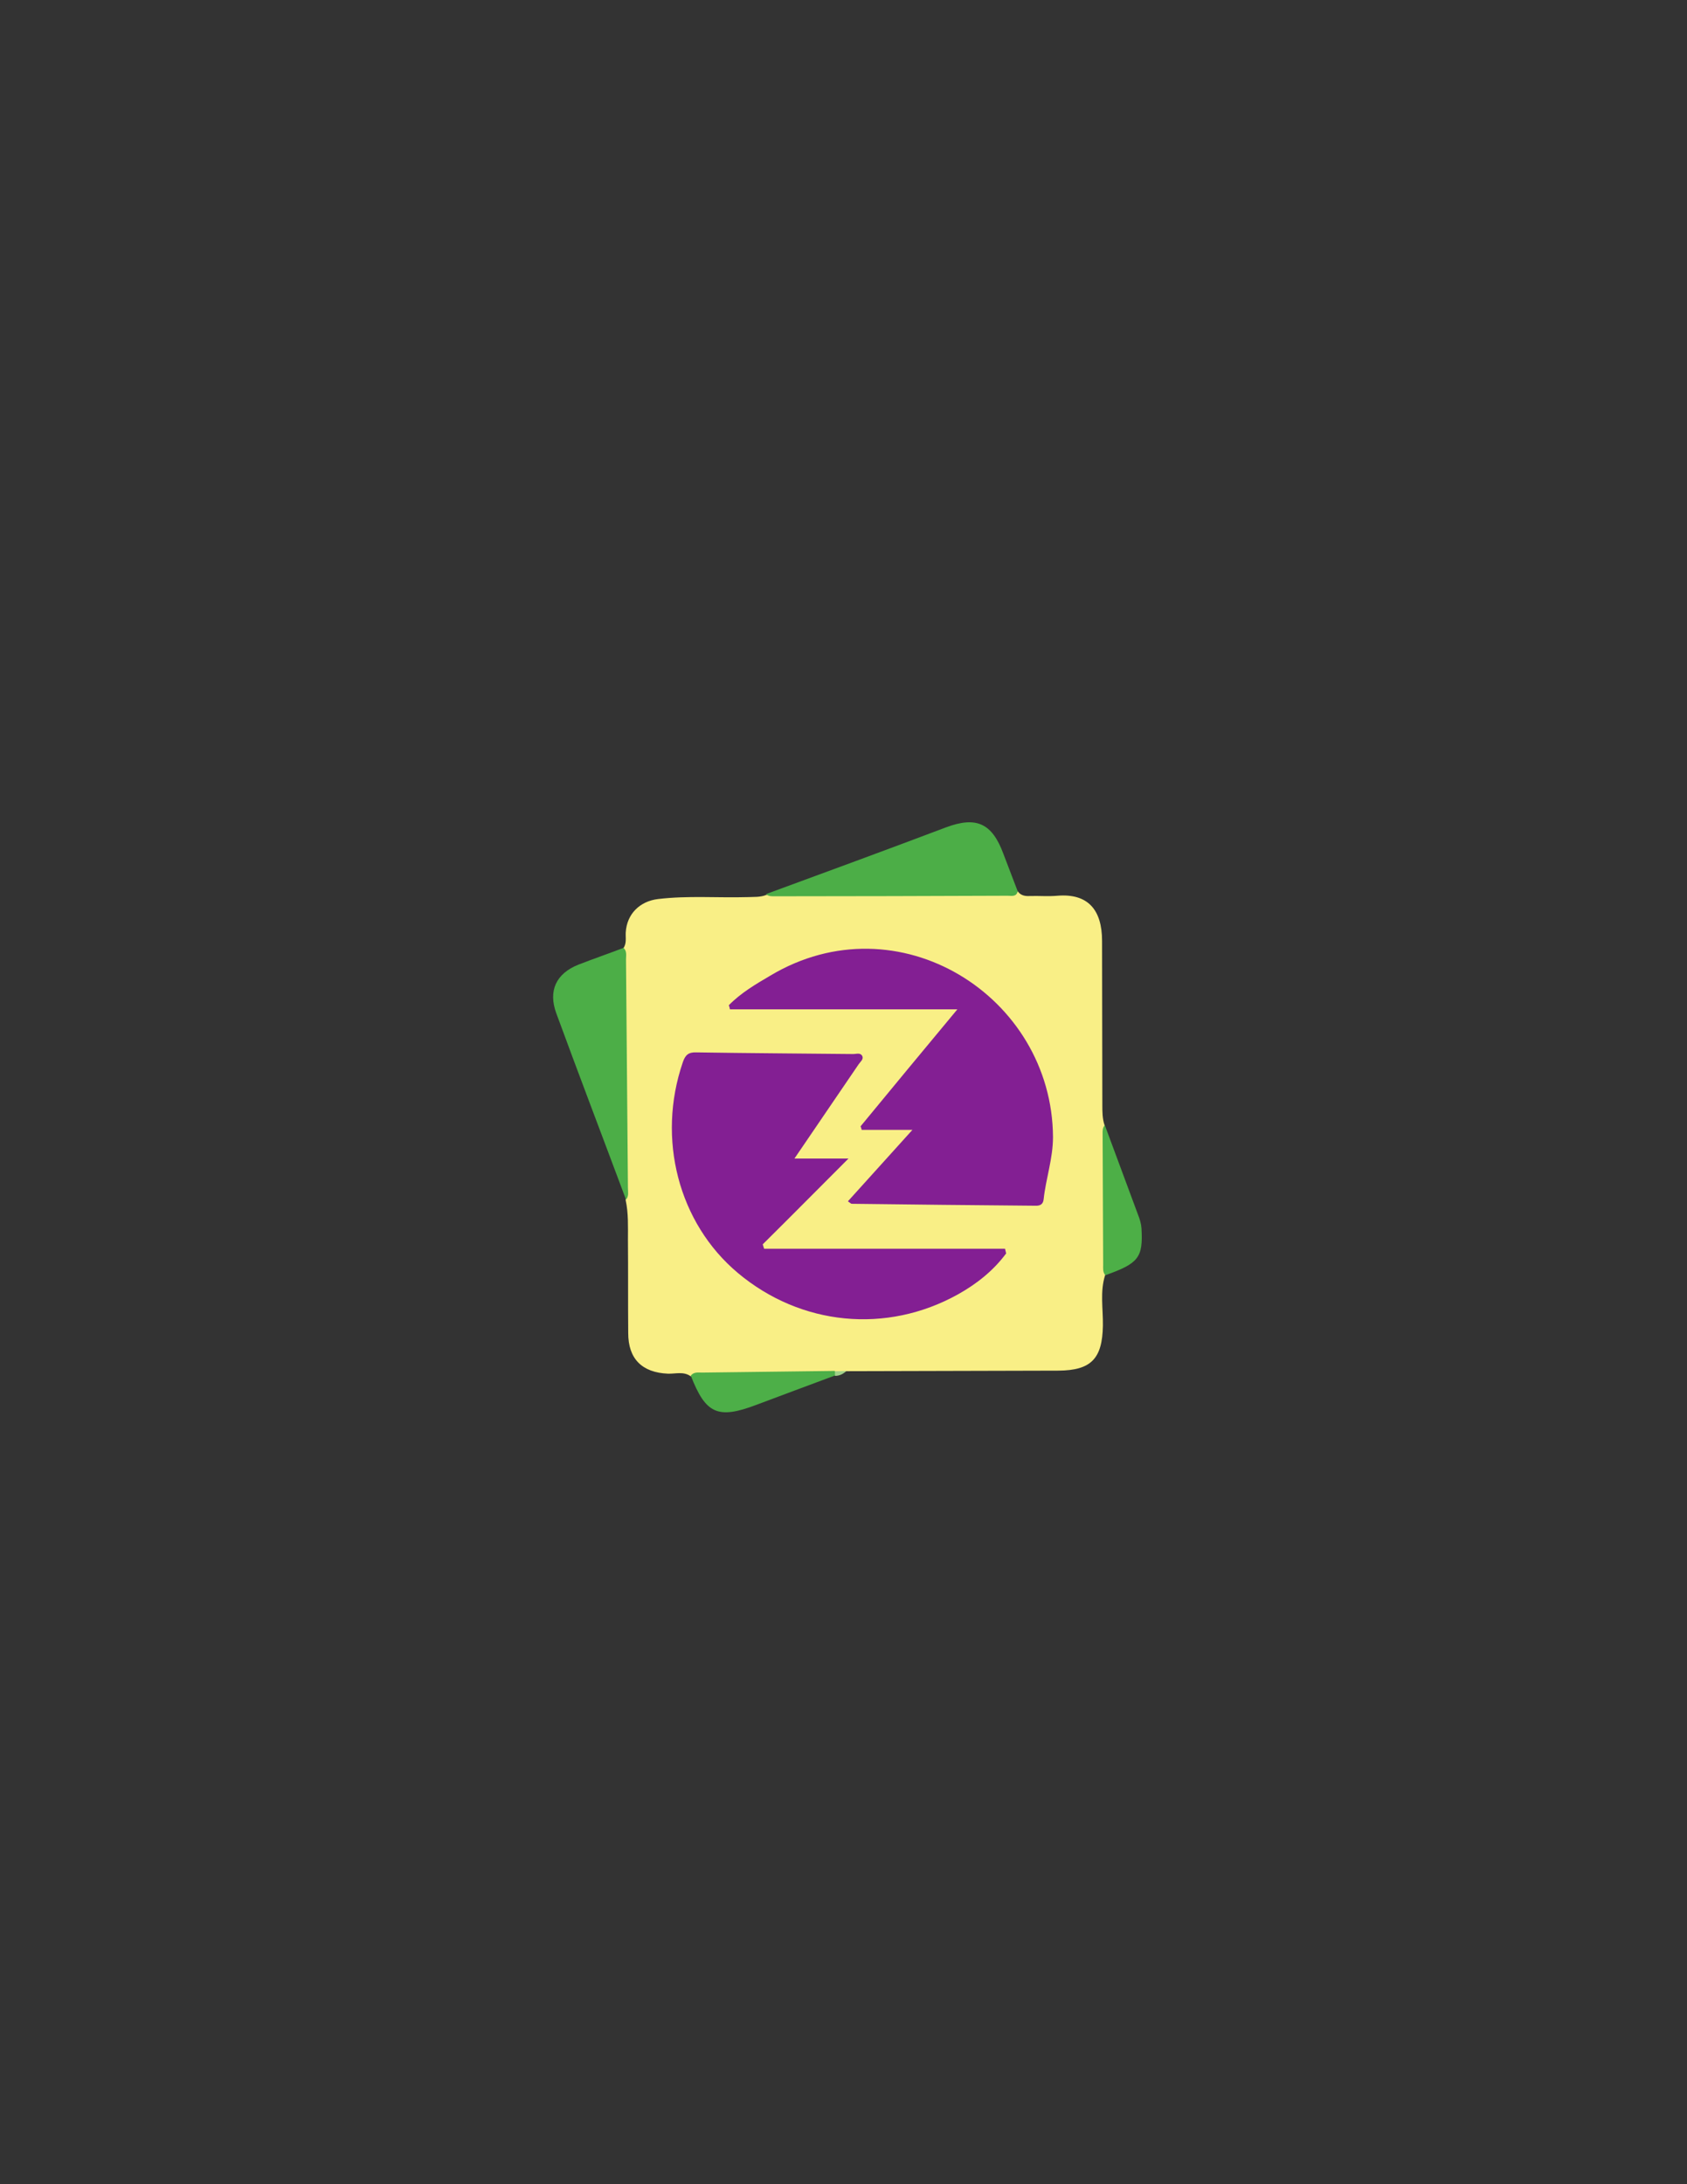 <?xml version="1.0" encoding="utf-8"?>
<!-- Generator: Adobe Illustrator 22.0.1, SVG Export Plug-In . SVG Version: 6.00 Build 0)  -->
<svg version="1.1" id="Layer_1" xmlns="http://www.w3.org/2000/svg" xmlns:xlink="http://www.w3.org/1999/xlink" x="0px" y="0px"
	 viewBox="0 0 612 792" style="enable-background:new 0 0 612 792;" xml:space="preserve">
<rect x="0" y="0" width="612" height="792" fill="#333333" stroke="none"/>
<style type="text/css">
	.st0{fill:#F9EF86;}
	.st1{fill:#4CAE47;}
	.st2{fill:#4DAF48;}
	.st3{fill:#4DAF47;}
	.st4{fill:#A2D289;}
	.st5{fill:#831F93;}
</style>
<g>
	<path class="st0" d="M369.2,323.2c1.1,1.5,2.6,1.8,4.4,1.7c3.3-0.1,6.7,0.2,10-0.1c11-0.9,16.2,5,16.2,16.4
		c0,19.8,0.1,39.6,0.1,59.4c0,2.5,0,5,0.8,7.4c1.6,15.8,0.5,31.6,0.8,47.5c0,2.3,0,4.6-0.6,6.9c-1.9,6-0.7,12.2-0.8,18.3
		c-0.2,12-4.3,16.2-16.1,16.3c-25.7,0.1-51.3,0.1-77,0.2c-1.5,0.5-3,0.8-4.6,0.9c-3.4,0.6-6.9,0.7-10.4,0.6
		c-11.6-0.3-23.1,0.3-34.6,1c-2.3,0.1-4.6,0-6.9-0.7c-2.6-1.8-5.5-0.8-8.2-0.9c-9.4-0.4-14.4-5.4-14.4-14.7
		c-0.1-11.3,0-22.6-0.1-33.8c0-4.8,0.2-9.6-0.8-14.3c-1.5-28-1.9-56-1.7-84c0-2.5-0.1-5,0.8-7.4c1.3-1.8,0.8-3.8,0.9-5.8
		c0.4-6.7,5.1-11.3,11.7-12.1c10.8-1.3,21.6-0.4,32.4-0.7c2.3-0.1,4.7,0.1,6.9-0.8c23.6-1.9,47.2-0.5,70.7-0.9
		C355.6,323.3,362.4,323.4,369.2,323.2z"/>
	<path class="st1" d="M369.2,323.2c-0.5,2.1-2.2,1.6-3.7,1.6c-28.1,0.1-56.2,0.2-84.3,0.2c-1.1,0-2.4,0.1-3.3-0.8
		c21.8-8,43.6-16,65.3-24.2c11-4.1,16.7-1.5,20.8,9.6C365.8,314.3,367.5,318.7,369.2,323.2z"/>
	<path class="st1" d="M226.2,343.7c1.3,1.2,0.9,2.8,0.9,4.2c0.2,27.6,0.5,55.2,0.7,82.8c0,1.5,0.4,3-0.7,4.3
		c-8.4-22.5-17-45-25.3-67.6c-3-8.2,0-14.4,8-17.6C215.2,347.7,220.7,345.8,226.2,343.7z"/>
	<path class="st2" d="M250.6,498.8c1.1-1.4,2.7-1.1,4.1-1.1c16-0.2,32.1-0.4,48.1-0.6c0.7,0.6,0.7,1.1,0,1.7
		c-9.5,3.5-19,7.1-28.4,10.6C260.4,514.7,256,512.7,250.6,498.8z"/>
	<path class="st3" d="M401,462.4c-1-1.1-0.8-2.5-0.8-3.8c-0.1-15.8-0.1-31.5-0.2-47.3c0-1.2-0.1-2.3,0.8-3.3
		c4,10.9,8.1,21.7,12.1,32.6c0.6,1.5,1.1,3.2,1.2,4.8C414.7,456,413.1,458.1,401,462.4z"/>
	<path class="st4" d="M302.9,498.9c0-0.6,0-1.1,0-1.7c1.4,0,2.8,0,4.2-0.1C305.9,498.2,304.6,498.9,302.9,498.9z"/>
	<path class="st5" d="M288.2,420.1c4.1,0,7,0,10,0c2.9,0,5.9,0,9.6,0c-10.8,10.8-20.9,21-31.1,31.1c0.2,0.5,0.3,1.1,0.5,1.6
		c29.1,0,58.3,0,87.4,0c0.1,0.6,0.3,1.1,0.4,1.7c-4.6,6.2-10.6,11-17.4,14.8c-26,14.5-57.1,11.4-79.9-7.7
		c-21.6-18.1-29.5-48.7-20-76.4c0.9-2.7,2.1-3.7,4.9-3.6c19,0.3,38,0.4,57,0.6c1.1,0,2.5-0.6,3.2,0.7c0.6,1.2-0.7,2.1-1.3,3
		C304,396.9,296.5,407.9,288.2,420.1z"/>
	<path class="st5" d="M312.2,408.4c11.3-13.7,22.6-27.4,35.1-42.4c-28.5,0-55.5,0-82.5,0c-0.1-0.5-0.2-1-0.4-1.5
		c4.3-4.4,9.7-7.6,15-10.7c46.4-27.8,102.3,7.4,102.6,58.5c0,7.8-2.6,15.1-3.4,22.6c-0.2,1.9-1.4,2.4-3.2,2.3
		c-22.1-0.2-44.3-0.4-66.4-0.7c-0.3,0-0.5-0.3-1.4-0.9c7.6-8.4,15.1-16.7,23.4-25.9c-6.8,0-12.6,0-18.4,0
		C312.5,409.3,312.4,408.9,312.2,408.4z"/>
</g>
</svg>
